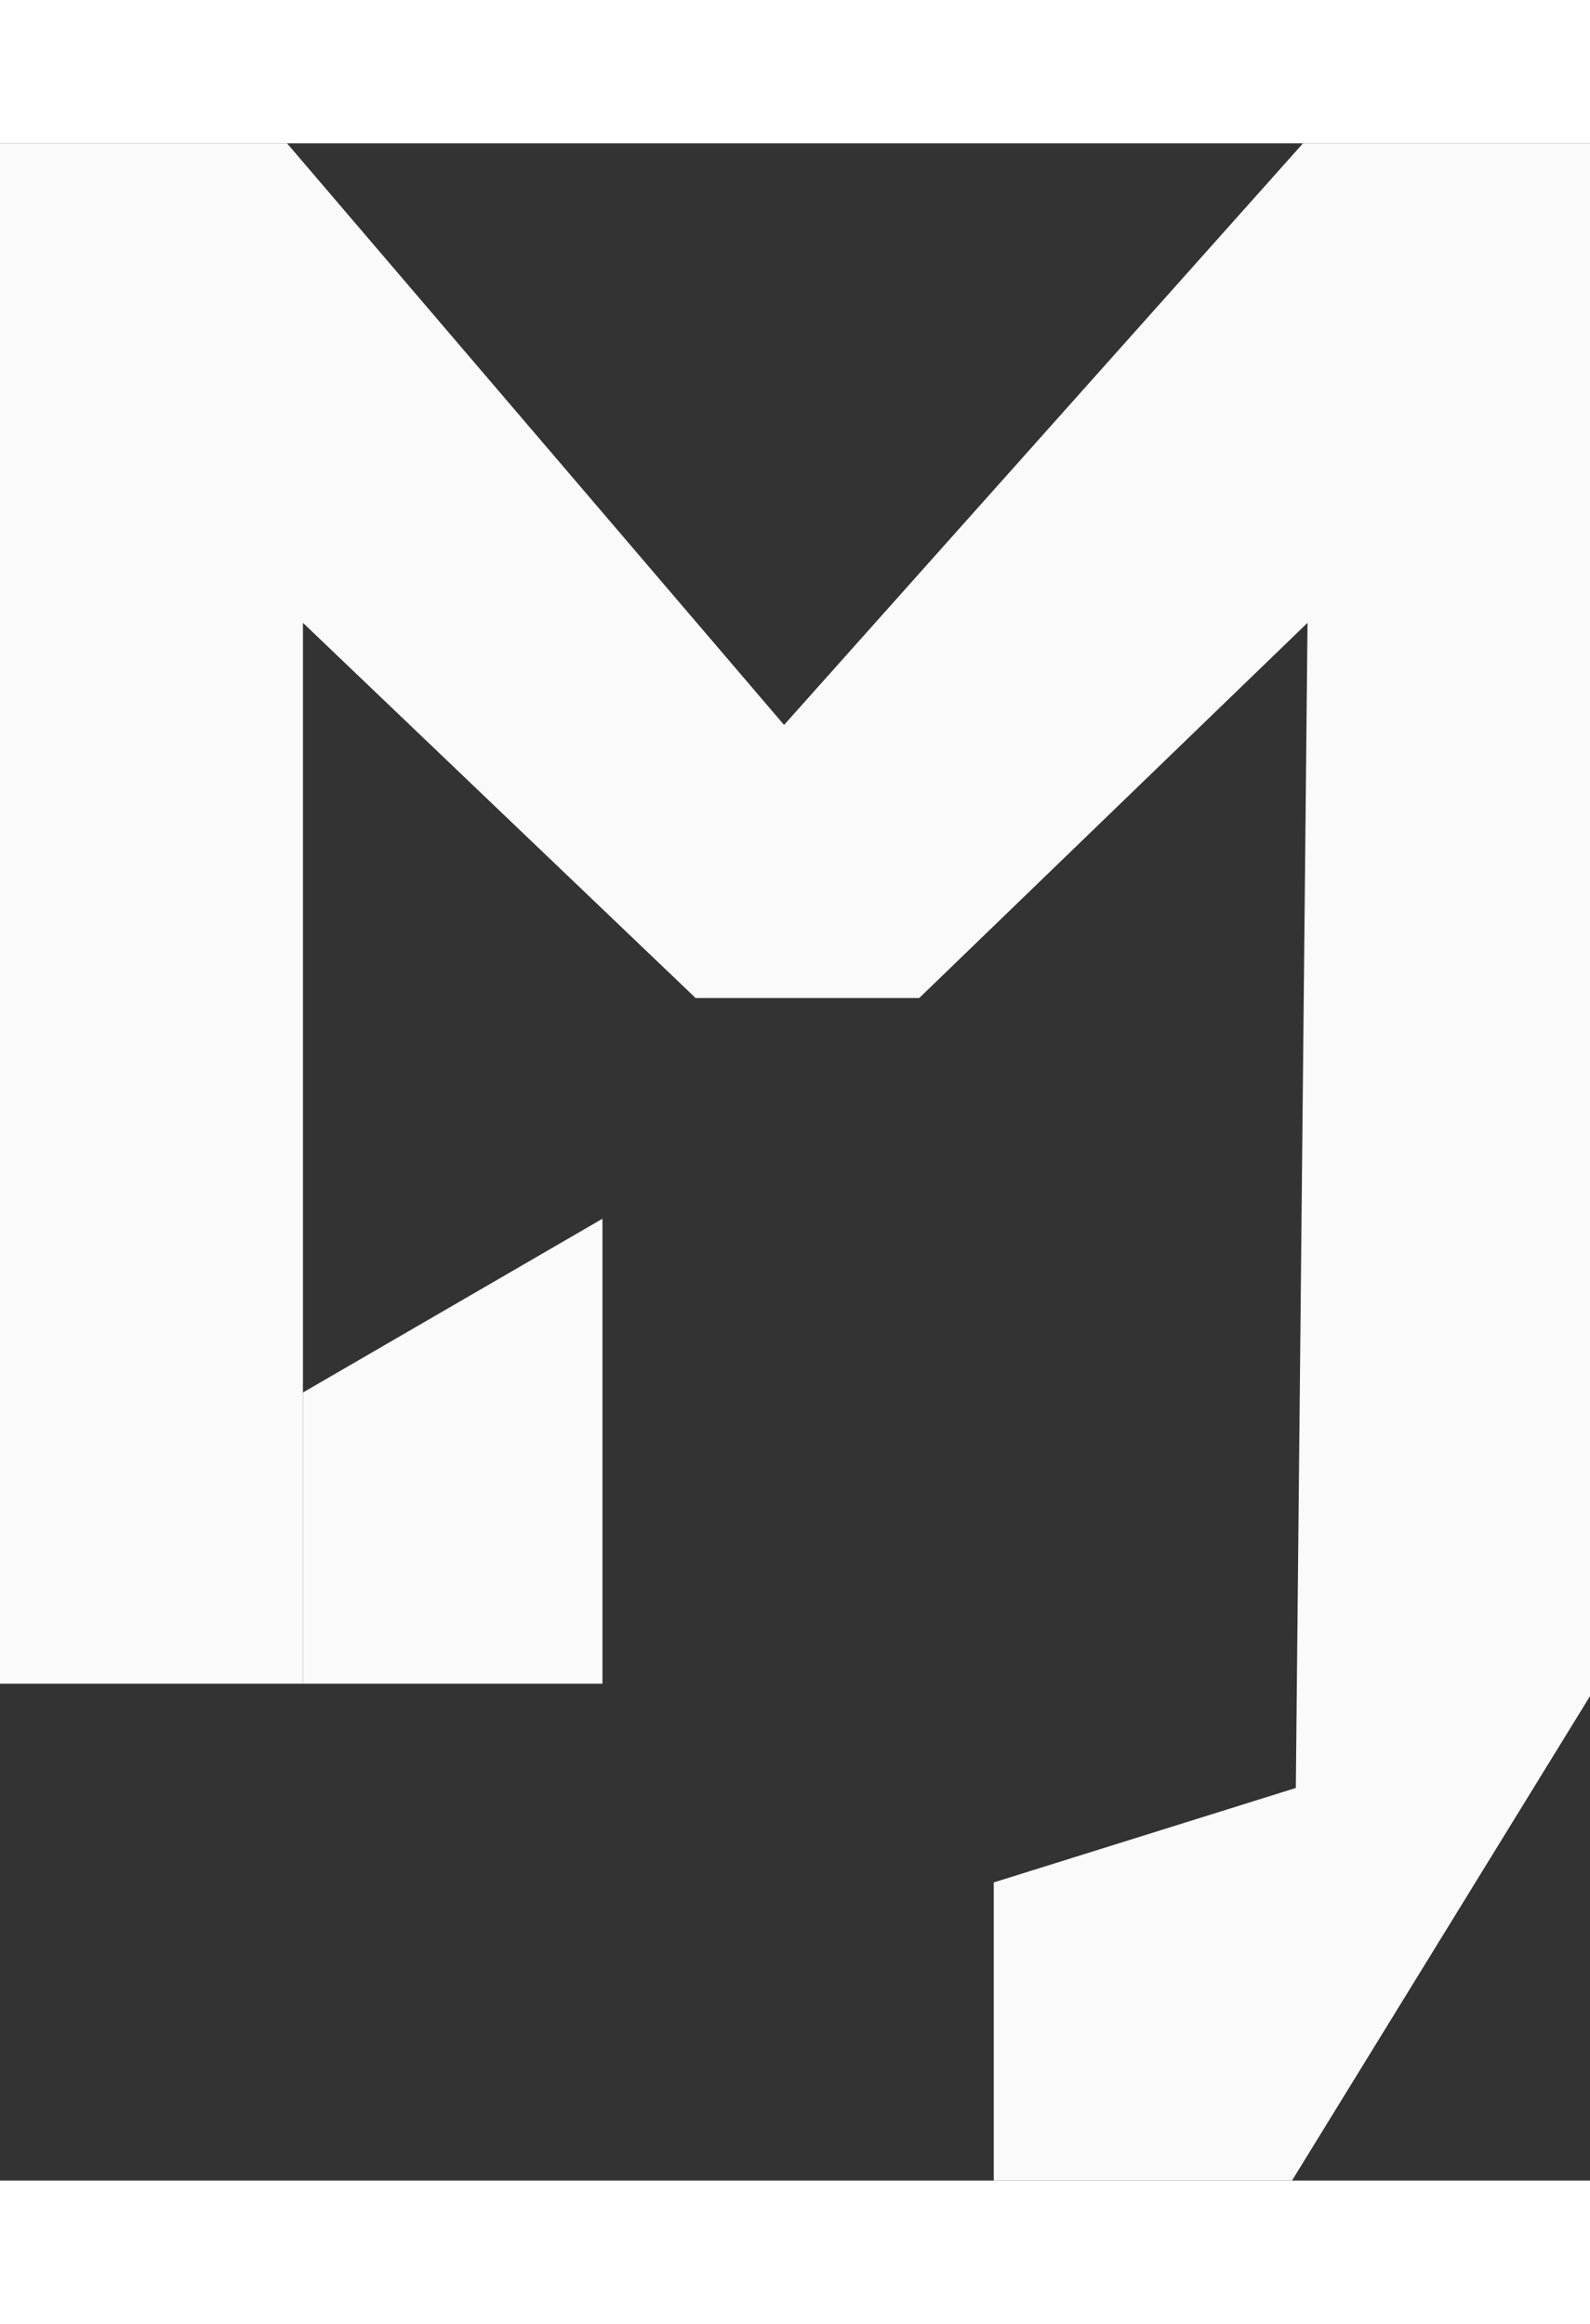 <svg width="26" height="38" viewBox="0 0 32 41" fill="none" xmlns="http://www.w3.org/2000/svg">
<rect x="0" y="0" width="32" height="41" fill="#333333" stroke="none"/>
<path d="M32 0V31.247L26 41L26.315 9.65L18.5 17.201H14L6.097 9.65V25.14V31H0V0H5.777L15.78 11.705L26.224 0H32Z" fill="#FAFAFA"/>
<path d="M6.097 25.14V31H12.125V21.643L6.097 25.14Z" fill="#FAFAFA"/>
<path d="M20 35V41H26L32 31.247L20 35Z" fill="#FAFAFA"/>
</svg>
